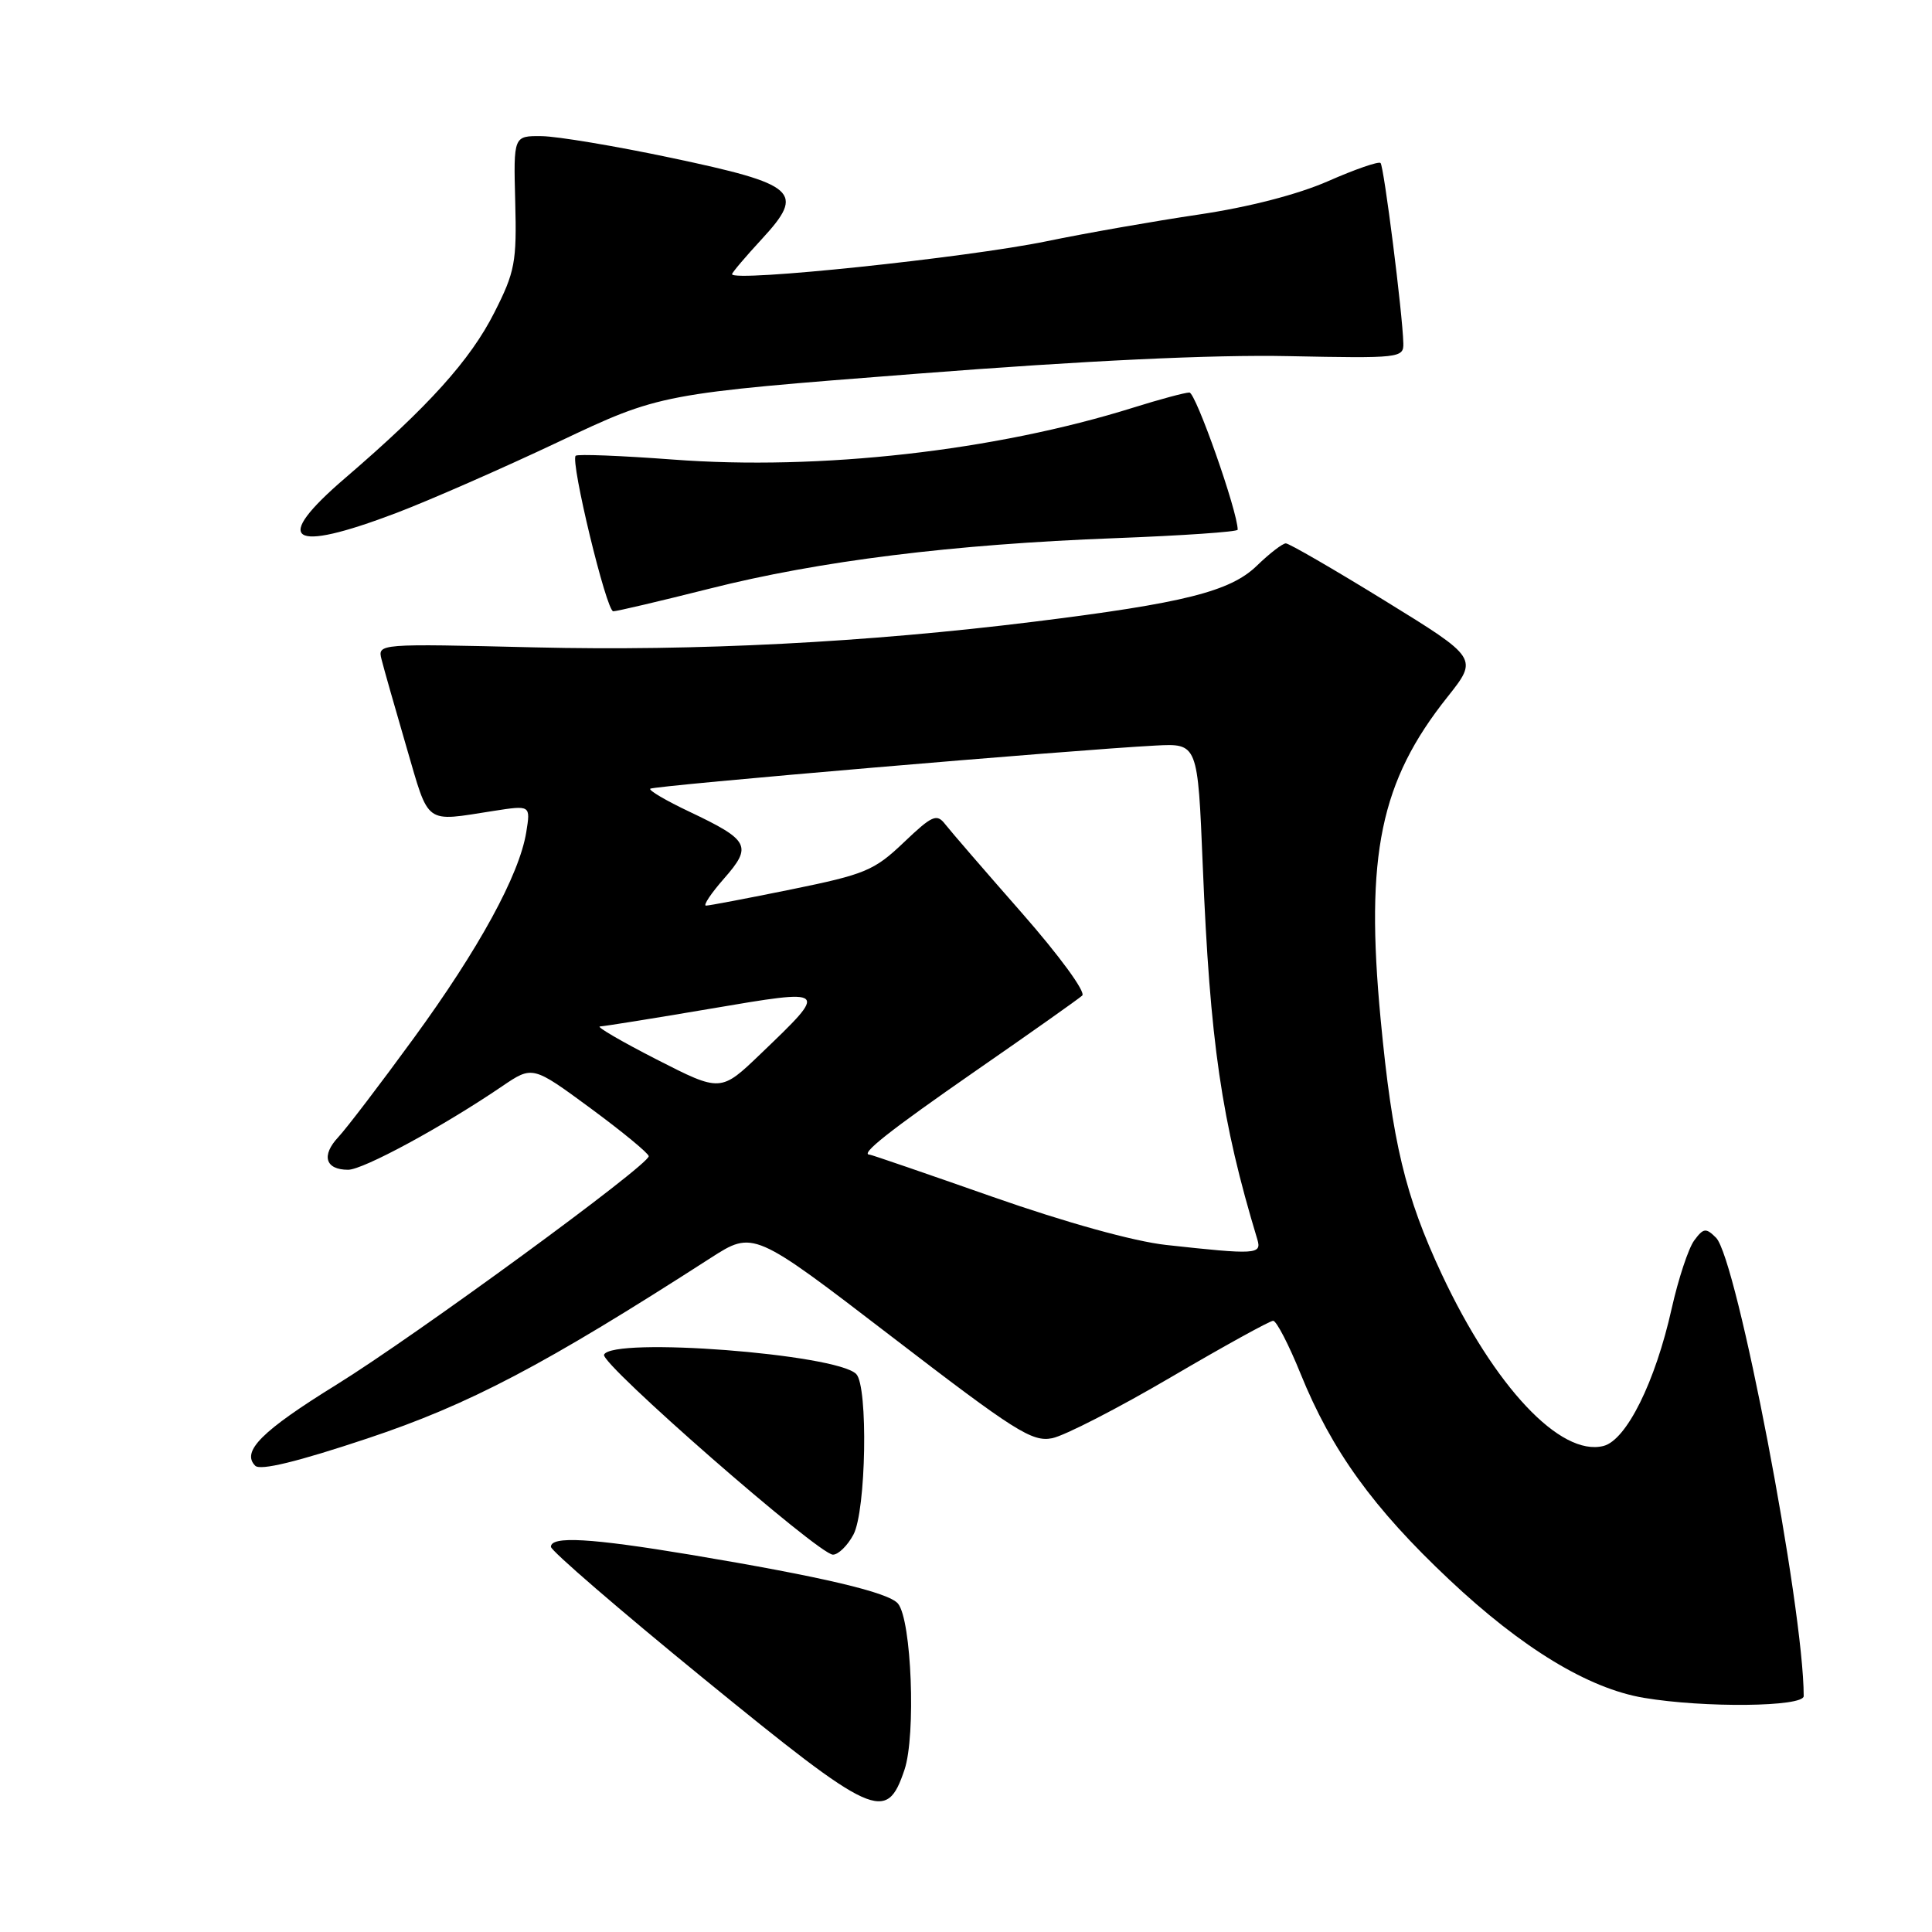 <?xml version="1.0" encoding="UTF-8" standalone="no"?>
<!DOCTYPE svg PUBLIC "-//W3C//DTD SVG 1.1//EN" "http://www.w3.org/Graphics/SVG/1.1/DTD/svg11.dtd" >
<svg xmlns="http://www.w3.org/2000/svg" xmlns:xlink="http://www.w3.org/1999/xlink" version="1.1" viewBox="0 0 256 256">
 <g >
 <path fill="currentColor"
d=" M 119.85 234.50 C 121.38 229.93 120.79 214.66 118.99 212.49 C 117.76 211.00 108.97 208.93 91.50 206.01 C 78.28 203.81 73.00 203.50 73.00 204.96 C 73.00 205.48 82.11 213.34 93.25 222.43 C 115.91 240.91 117.45 241.61 119.85 234.50 Z  M 239.00 224.74 C 239.00 213.03 230.15 166.76 227.38 164.00 C 226.04 162.67 225.72 162.71 224.49 164.37 C 223.73 165.40 222.39 169.45 221.51 173.37 C 219.34 183.12 215.50 190.84 212.46 191.60 C 206.76 193.03 198.03 183.75 191.04 168.84 C 186.19 158.48 184.49 151.37 182.94 135.04 C 180.88 113.27 182.90 103.53 191.79 92.36 C 195.87 87.22 195.87 87.22 183.52 79.61 C 176.72 75.42 170.81 72.00 170.38 72.00 C 169.95 72.00 168.22 73.33 166.54 74.96 C 163.02 78.38 156.85 79.92 137.00 82.38 C 114.84 85.13 92.21 86.29 70.84 85.78 C 50.04 85.28 50.03 85.28 50.56 87.39 C 50.85 88.56 52.34 93.78 53.86 99.00 C 56.92 109.46 56.14 108.89 65.41 107.45 C 70.31 106.69 70.31 106.69 69.73 110.28 C 68.81 115.94 63.46 125.73 54.81 137.58 C 50.43 143.59 45.94 149.48 44.82 150.68 C 42.54 153.12 43.11 155.00 46.13 155.00 C 48.12 155.00 58.68 149.28 66.53 143.94 C 70.57 141.20 70.57 141.20 78.25 146.85 C 82.47 149.96 85.94 152.82 85.96 153.20 C 86.02 154.35 55.07 176.99 44.55 183.50 C 34.70 189.59 31.94 192.34 33.82 194.22 C 34.49 194.89 39.39 193.70 48.66 190.61 C 62.20 186.10 72.11 180.89 94.16 166.69 C 99.83 163.05 99.83 163.05 118.14 177.10 C 134.51 189.67 136.76 191.10 139.42 190.57 C 141.06 190.24 148.14 186.60 155.15 182.49 C 162.17 178.37 168.27 175.01 168.70 175.01 C 169.14 175.02 170.77 178.17 172.33 182.02 C 176.46 192.21 181.95 199.82 192.01 209.29 C 201.68 218.40 210.46 223.73 217.81 224.97 C 225.80 226.32 239.00 226.18 239.00 224.74 Z  M 113.08 203.35 C 114.77 200.21 115.05 183.66 113.45 182.06 C 110.81 179.40 81.14 177.13 80.04 179.50 C 79.49 180.67 108.47 206.00 110.37 206.00 C 111.08 206.00 112.30 204.81 113.08 203.35 Z  M 94.02 78.00 C 108.57 74.32 126.26 72.12 147.75 71.31 C 156.69 70.97 164.00 70.47 164.00 70.19 C 164.00 67.78 158.44 52.00 157.60 52.01 C 156.99 52.02 153.65 52.92 150.17 54.01 C 131.85 59.75 108.63 62.37 89.13 60.89 C 82.30 60.38 76.52 60.15 76.28 60.39 C 75.55 61.12 80.35 81.00 81.26 81.00 C 81.73 81.00 87.47 79.65 94.02 78.00 Z  M 52.52 67.97 C 56.91 66.30 66.58 62.06 74.00 58.55 C 87.50 52.16 87.50 52.16 121.50 49.52 C 143.86 47.78 160.72 46.98 170.75 47.19 C 185.45 47.49 186.00 47.43 185.95 45.50 C 185.86 41.62 183.38 22.05 182.93 21.60 C 182.68 21.35 179.56 22.43 175.99 24.00 C 171.96 25.77 165.45 27.45 158.83 28.43 C 152.96 29.30 143.89 30.89 138.67 31.97 C 128.01 34.16 97.00 37.41 97.00 36.33 C 97.00 36.12 98.79 34.01 100.98 31.64 C 106.72 25.41 105.63 24.44 88.92 20.91 C 81.54 19.35 73.82 18.06 71.77 18.04 C 68.04 18.00 68.04 18.00 68.27 26.75 C 68.48 34.73 68.24 36.02 65.50 41.42 C 62.32 47.71 56.76 53.88 45.74 63.34 C 35.97 71.73 38.35 73.35 52.52 67.97 Z  M 154.50 164.96 C 150.24 164.49 141.26 162.00 131.56 158.60 C 122.79 155.52 115.45 153.00 115.25 153.00 C 113.83 153.00 117.82 149.85 129.29 141.89 C 136.56 136.86 142.90 132.37 143.40 131.92 C 143.90 131.46 140.40 126.67 135.40 120.97 C 130.50 115.39 125.93 110.10 125.24 109.21 C 124.12 107.77 123.52 108.04 119.74 111.64 C 115.85 115.35 114.62 115.86 104.90 117.84 C 99.07 119.03 93.96 120.00 93.55 120.00 C 93.13 120.00 94.21 118.38 95.94 116.41 C 99.72 112.11 99.31 111.33 91.34 107.55 C 88.27 106.10 85.94 104.73 86.16 104.51 C 86.55 104.11 142.25 99.36 153.11 98.79 C 158.71 98.50 158.71 98.50 159.37 114.67 C 160.34 138.17 161.83 148.44 166.61 164.25 C 167.20 166.22 166.42 166.27 154.50 164.96 Z  M 87.00 140.38 C 82.33 137.99 78.95 136.02 79.50 136.01 C 80.05 135.99 86.66 134.93 94.20 133.65 C 109.87 130.99 109.84 130.96 100.82 139.61 C 95.50 144.72 95.50 144.72 87.00 140.38 Z "/>
</g>
</svg>